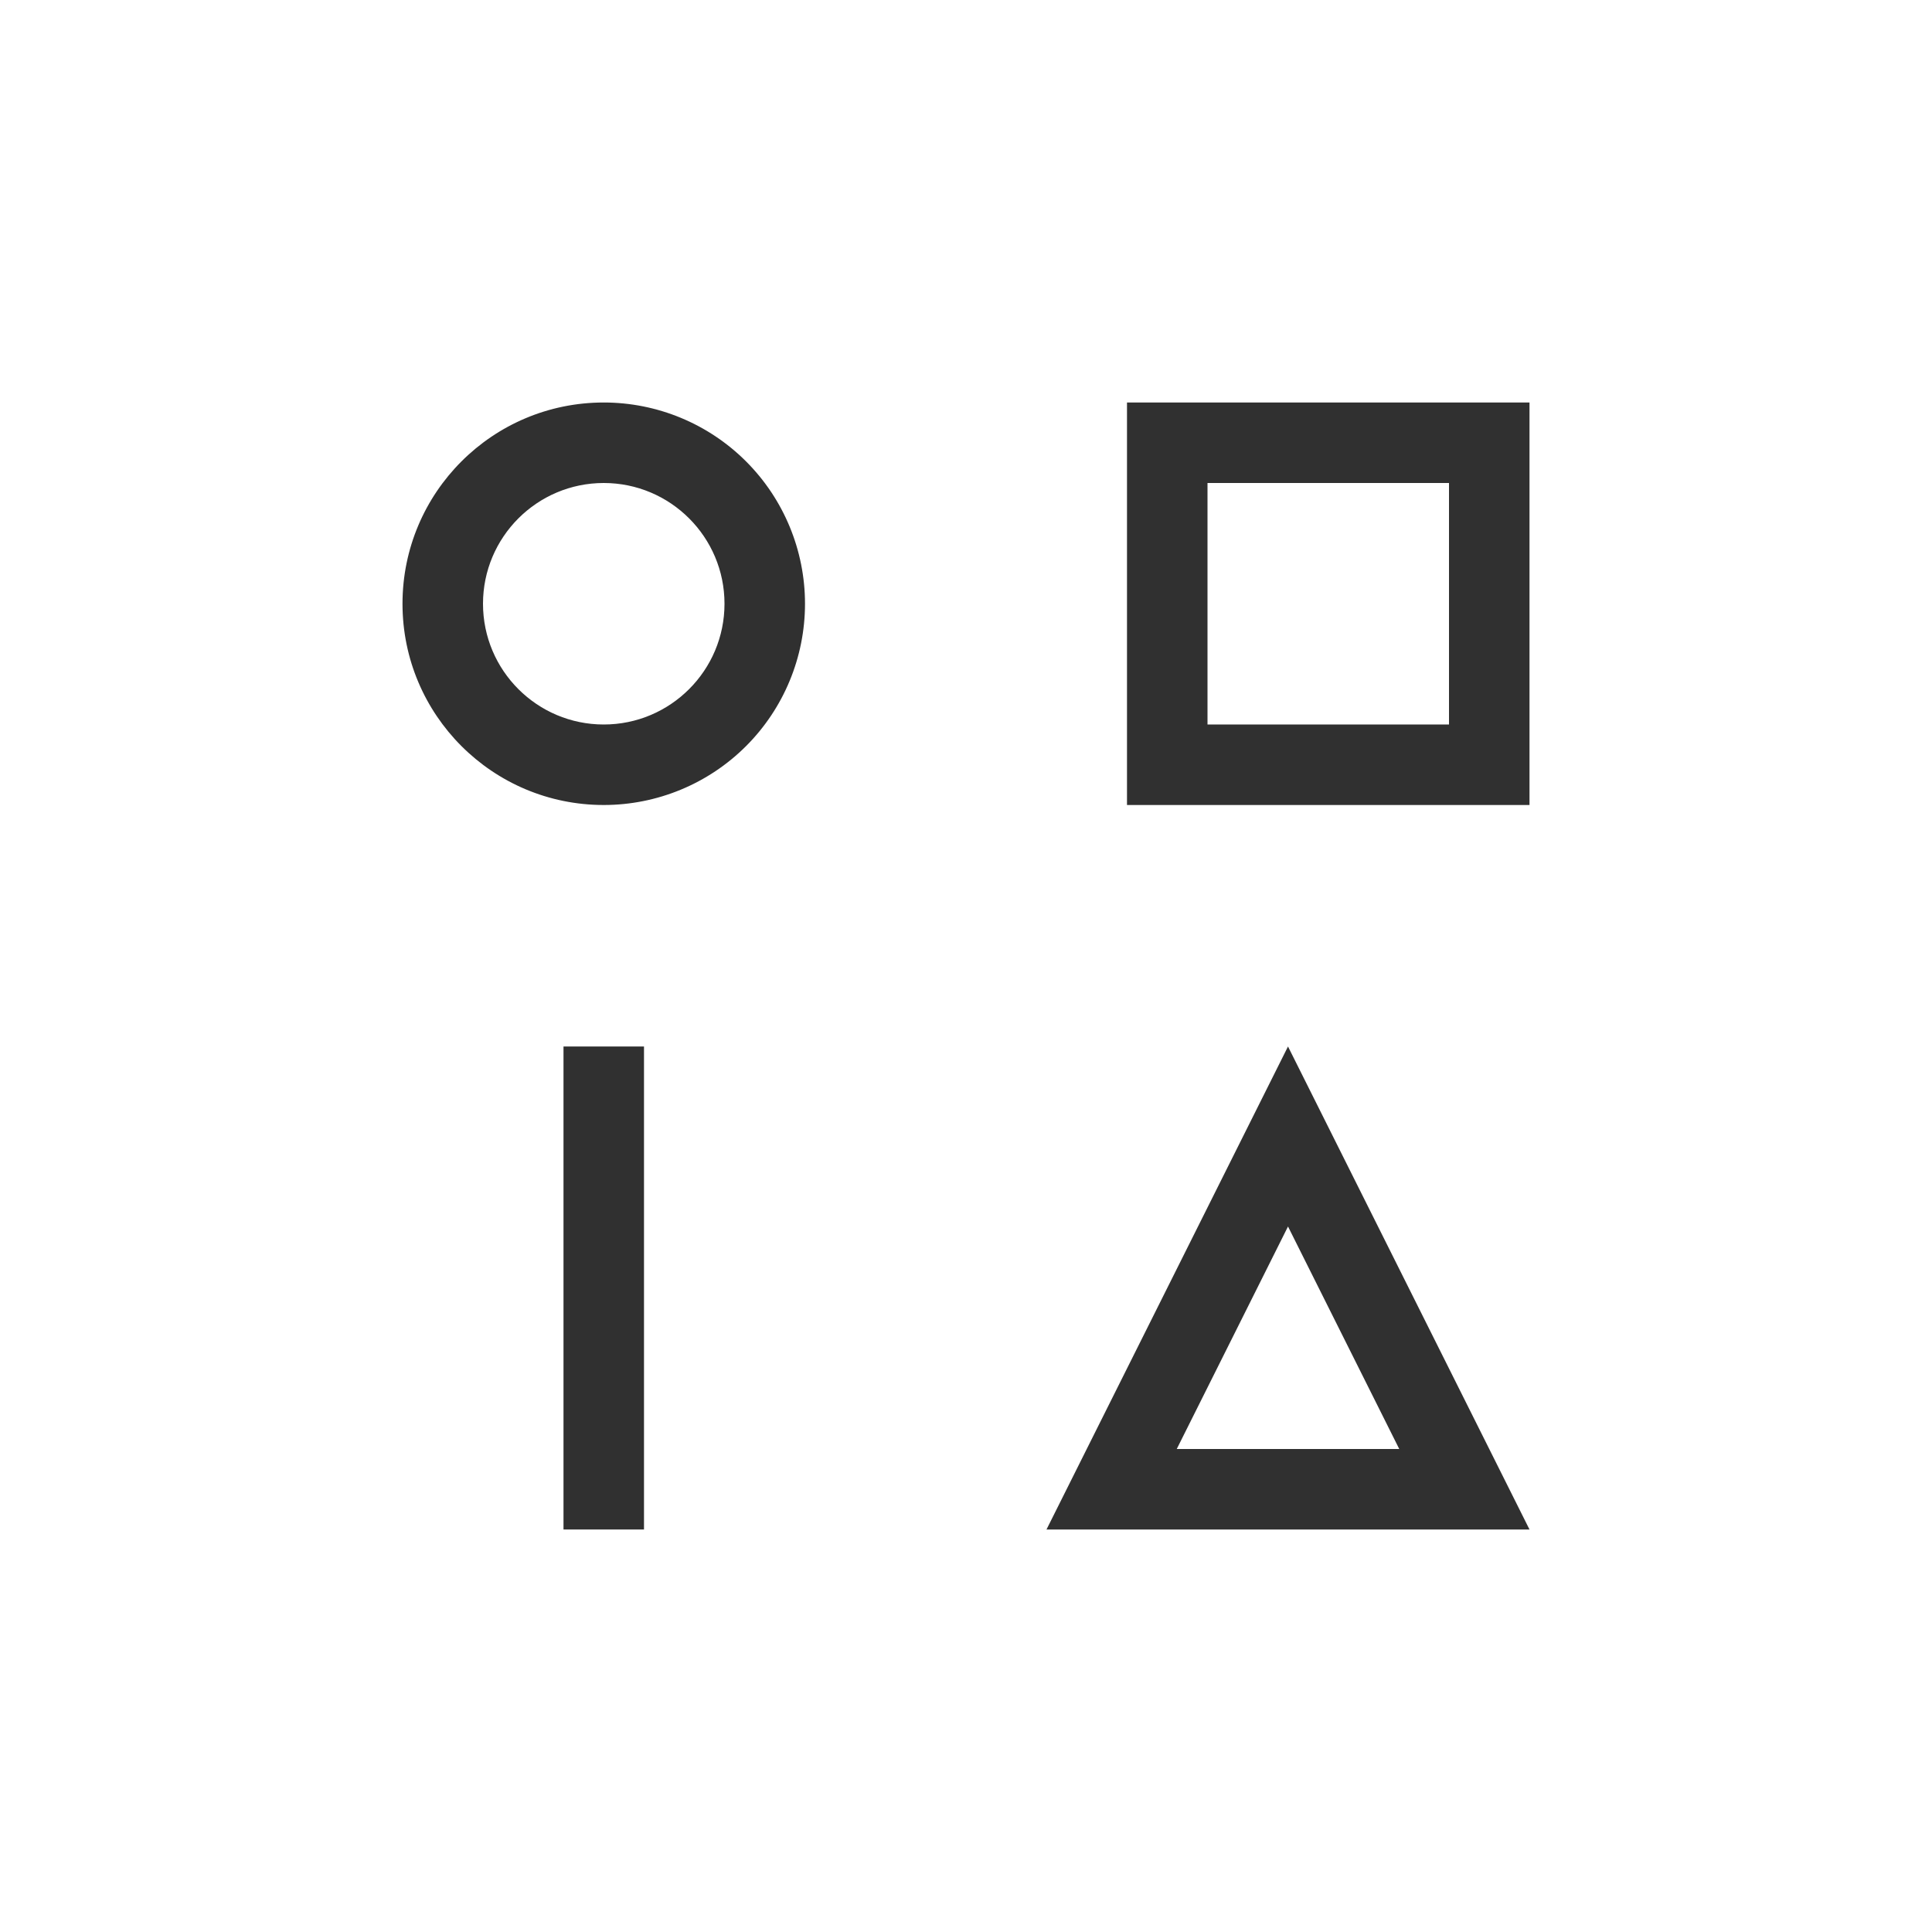 <?xml version="1.0" encoding="UTF-8"?>
<svg width="24px" height="24px" viewBox="0 0 24 24" version="1.1" xmlns="http://www.w3.org/2000/svg" xmlns:xlink="http://www.w3.org/1999/xlink">
    <!-- Generator: Sketch 51.3 (57544) - http://www.bohemiancoding.com/sketch -->
    <title>shapes</title>
    <desc>Created with Sketch.</desc>
    <defs></defs>
    <g id="shapes" stroke="none" stroke-width="1" fill="none" fill-rule="evenodd">
        <g id="389" transform="translate(5, 5)" fill="#303030" fill-rule="nonzero">
            <path d="M2.5,2.22044605e-16 C3.163,-1.11022302e-16 3.799,0.263 4.268,0.732 C4.737,1.201 5,1.837 5,2.5 C5,3.163 4.737,3.799 4.268,4.268 C3.799,4.737 3.163,5 2.5,5 C1.119,5 -2.22044605e-16,3.881 0,2.5 C0,1.119 1.119,4.4408921e-16 2.5,2.22044605e-16 Z M2.5,4 C3.328,4 4,3.328 4,2.5 C4,1.672 3.328,1 2.5,1 C1.672,1 1,1.672 1,2.5 C1,3.328 1.672,4 2.5,4 Z" id="Combined-Shape"></path>
            <path d="M9,-4.4408921e-16 L14,-4.4408921e-16 L14,5 L9,5 L9,-4.4408921e-16 Z M10,1 L10,4 L13,4 L13,1 L10,1 Z" id="Combined-Shape"></path>
            <polygon id="Path" points="2 8 2 14 3 14 3 8"></polygon>
            <path d="M9.618,13 L12.382,13 L11,10.236 L9.618,13 Z M11,8 L14,14 L8,14 L11,8 Z" id="Path"></path>
        </g>
    </g>
</svg>